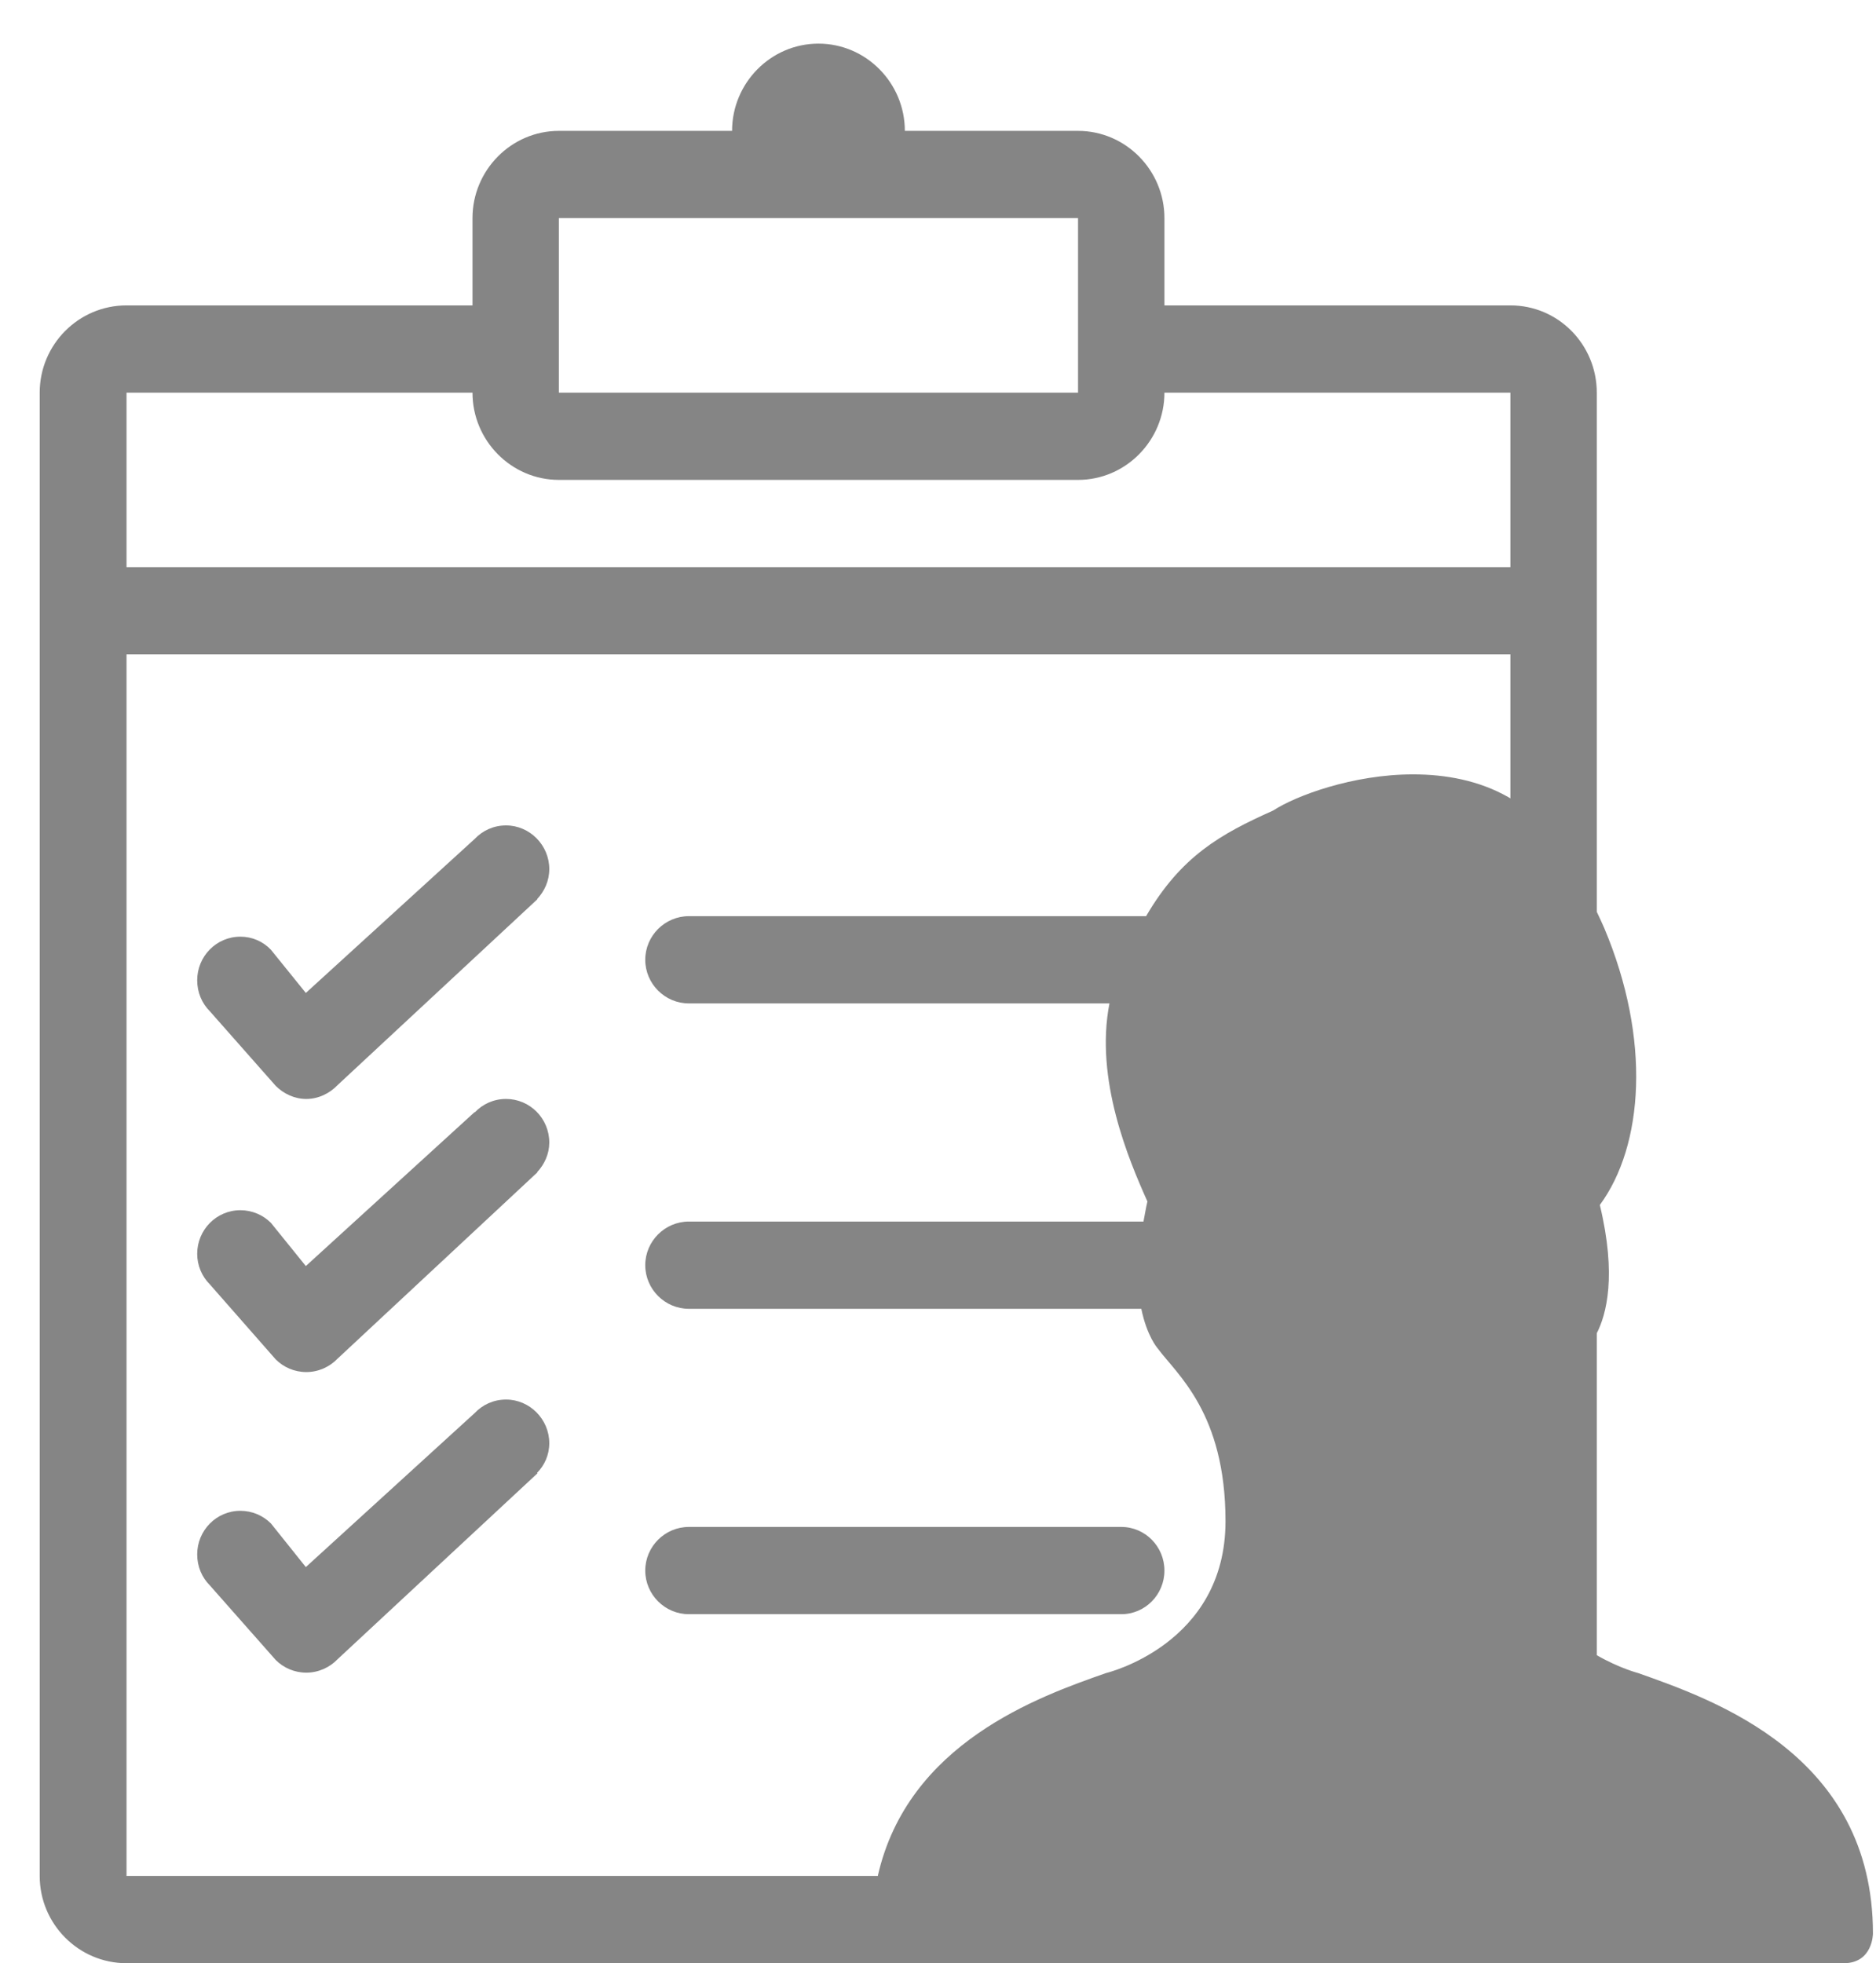 <svg xmlns="http://www.w3.org/2000/svg" viewBox="0 0 43 45" width="43" height="45">
	<style>
		tspan { white-space:pre }
		.shp0 { fill: #858585 } 
	</style>
	<path id="Shape 3" class="shp0" d="M37.55 38.35C37.55 38.35 37.12 38.24 36.6 37.94L36.6 30.56C36.82 30.13 37.06 29.24 36.67 27.62C37.67 26.26 37.85 23.83 36.77 21.27C36.71 21.14 36.66 21.02 36.6 20.9L36.6 9C36.6 7.9 35.72 7 34.62 7L26.69 7L26.69 5C26.69 3.9 25.8 3 24.71 3L20.74 3C20.74 1.9 19.85 1 18.76 1C17.67 1 16.78 1.9 16.78 3L12.81 3C11.72 3 10.83 3.9 10.83 5L10.83 7L2.9 7C1.8 7 0.91 7.9 0.91 9L0.91 43C0.91 44.1 1.8 45 2.9 45L20.65 45L34.62 45L42.26 45C42.93 45 42.93 44.32 42.93 44.32C42.93 40.23 39.3 38.97 37.55 38.35ZM12.81 5L24.71 5L24.71 9L12.81 9L12.81 5ZM2.9 9L10.83 9C10.83 10.1 11.72 11 12.81 11L24.71 11C25.8 11 26.69 10.1 26.69 9L34.62 9L34.62 13L2.9 13L2.9 9ZM2.9 15L34.62 15L34.62 18.3C34.6 18.29 34.59 18.28 34.57 18.27C33.9 17.89 33.14 17.75 32.39 17.75C31.01 17.75 29.7 18.24 29.18 18.58C27.97 19.12 27.07 19.63 26.27 21L15.79 21C15.24 21 14.79 21.45 14.79 22C14.79 22.55 15.24 23 15.79 23L25.43 23C25.09 24.74 25.87 26.58 26.3 27.54C26.26 27.71 26.24 27.85 26.21 28L15.79 28C15.24 28 14.79 28.45 14.79 29C14.79 29.55 15.24 30 15.79 30L26.16 30C26.29 30.63 26.53 30.9 26.53 30.9C26.97 31.5 28.09 32.38 28.09 34.87C28.09 37.7 25.35 38.35 25.35 38.35C23.81 38.89 20.81 39.95 20.12 43L2.9 43L2.9 15ZM25.7 37C26.25 37 26.69 36.55 26.69 36C26.69 35.45 26.25 35 25.7 35L15.79 35C15.24 35 14.79 35.45 14.79 36C14.79 36.55 15.24 37 15.79 37L25.7 37ZM11.6 18.92C11.31 18.92 11.06 19.04 10.88 19.23L10.88 19.23L7.01 22.76L6.21 21.77C6.03 21.58 5.78 21.47 5.51 21.47C4.96 21.47 4.52 21.92 4.52 22.47C4.52 22.75 4.63 23 4.81 23.18L6.32 24.89C6.5 25.07 6.75 25.19 7.02 25.19C7.3 25.19 7.56 25.06 7.74 24.87L7.74 24.87L12.32 20.61L12.31 20.61C12.48 20.43 12.59 20.19 12.59 19.92C12.59 19.37 12.14 18.92 11.6 18.92ZM11.6 25.19C11.31 25.19 11.06 25.31 10.88 25.5L10.88 25.49L7.01 29.02L6.21 28.03C6.03 27.85 5.78 27.74 5.51 27.74C4.96 27.74 4.52 28.19 4.52 28.74C4.52 29.01 4.63 29.26 4.81 29.44L6.32 31.16C6.5 31.34 6.75 31.45 7.02 31.45C7.3 31.45 7.56 31.33 7.74 31.14L7.74 31.14L12.32 26.87L12.31 26.87C12.48 26.69 12.59 26.45 12.59 26.19C12.59 25.63 12.14 25.19 11.6 25.19ZM11.6 32.08C11.31 32.08 11.06 32.2 10.88 32.39L10.88 32.39L7.01 35.92L6.21 34.92C6.03 34.74 5.78 34.63 5.51 34.63C4.96 34.63 4.52 35.08 4.52 35.63C4.52 35.91 4.63 36.16 4.81 36.34L6.32 38.05C6.5 38.23 6.75 38.34 7.02 38.34C7.3 38.34 7.56 38.22 7.74 38.03L7.74 38.03L12.32 33.77L12.31 33.76C12.48 33.59 12.59 33.35 12.59 33.08C12.59 32.53 12.14 32.08 11.6 32.08Z" />
</svg>